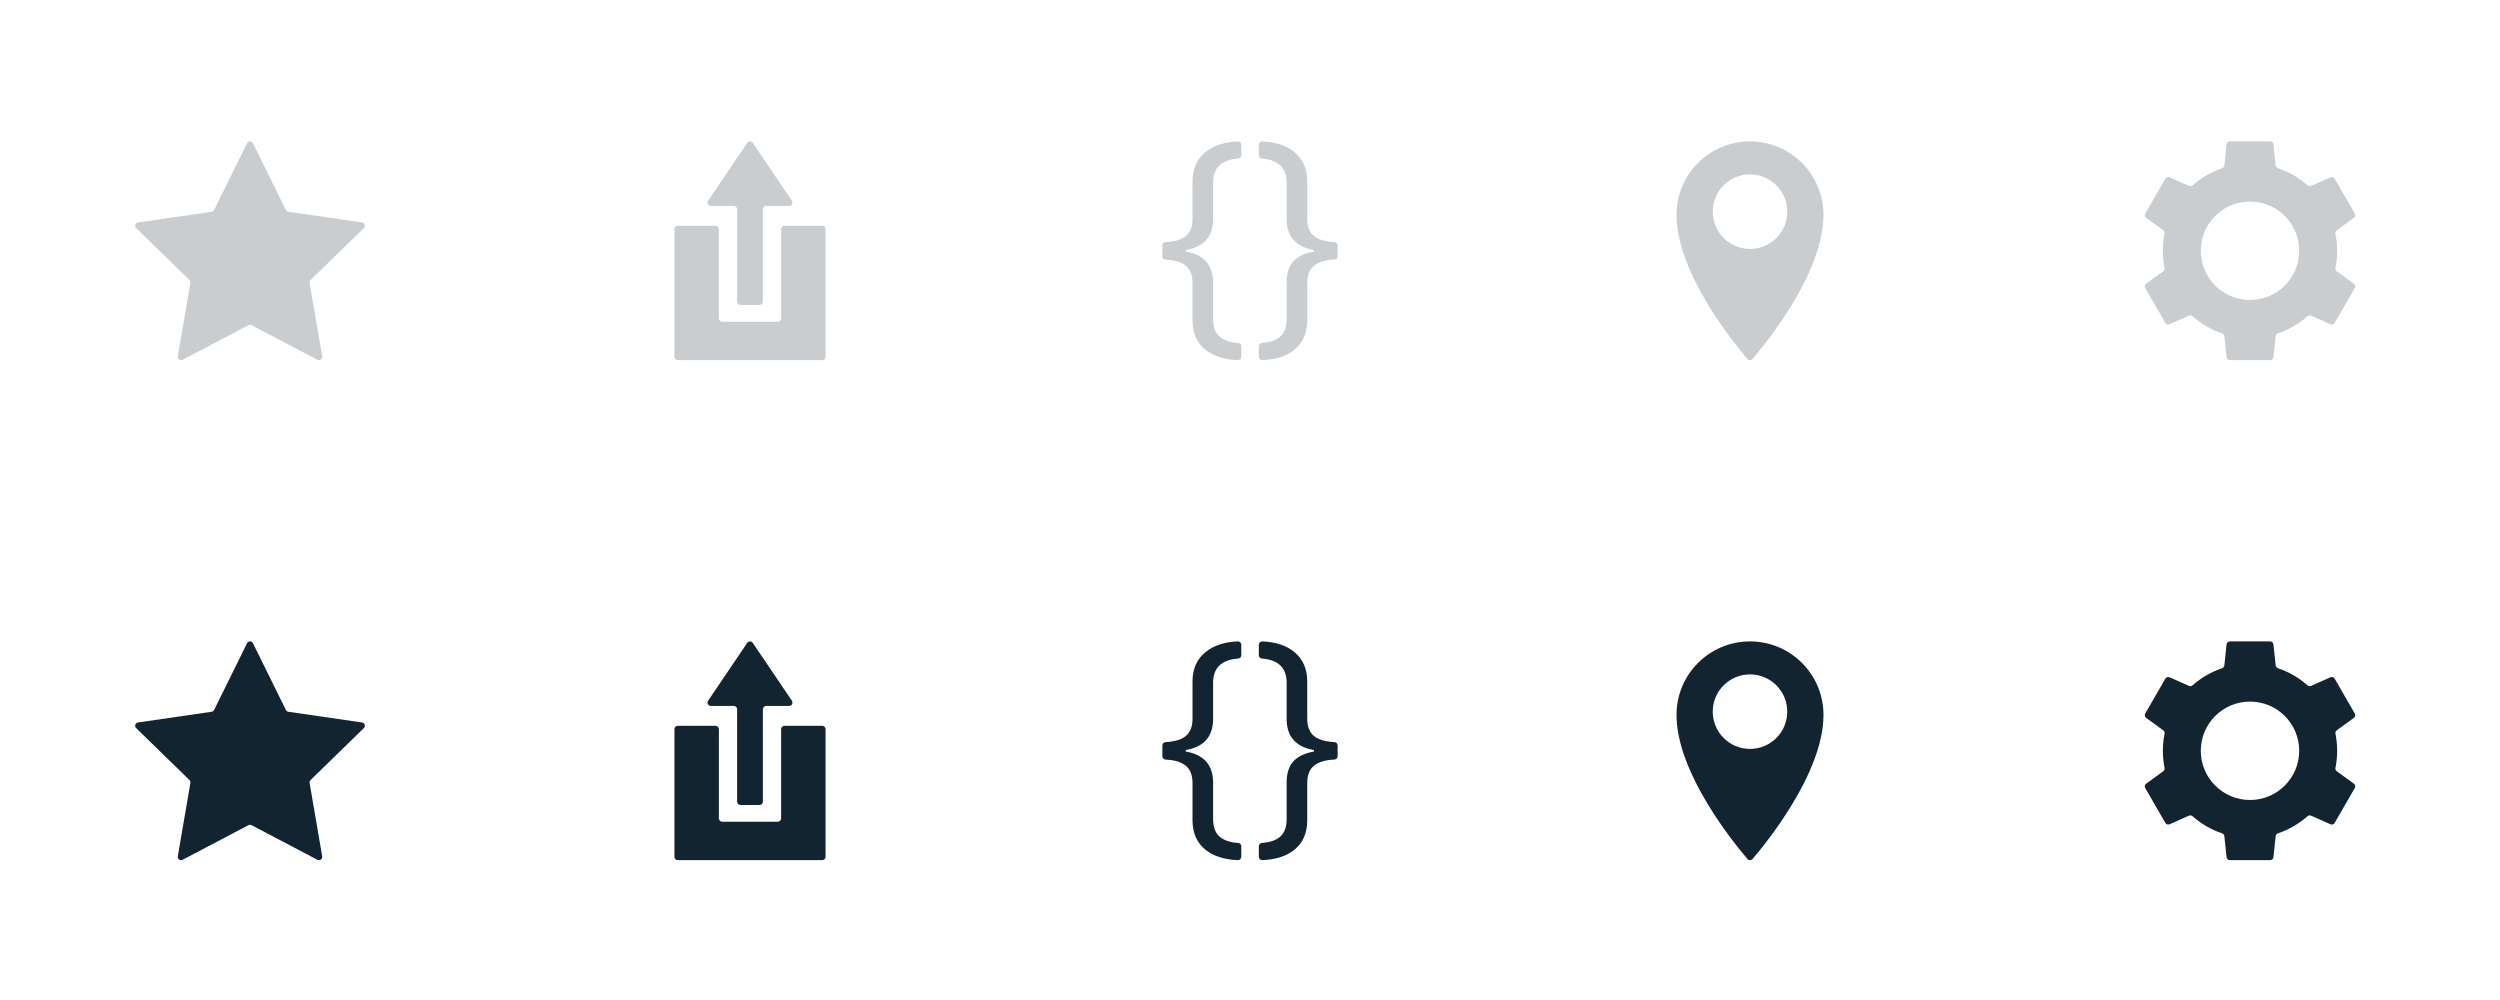 <?xml version="1.0" encoding="utf-8"?>
<!-- Generator: Adobe Illustrator 18.1.1, SVG Export Plug-In . SVG Version: 6.00 Build 0)  -->
<!DOCTYPE svg PUBLIC "-//W3C//DTD SVG 1.1//EN" "http://www.w3.org/Graphics/SVG/1.1/DTD/svg11.dtd">
<svg version="1.1" xmlns="http://www.w3.org/2000/svg" xmlns:xlink="http://www.w3.org/1999/xlink" x="0px" y="0px"
	 viewBox="0 0 800 320" enable-background="new 0 0 800 320" xml:space="preserve">
<g id="Layer_1">
	<path fill="#C9CDCF" d="M80.949,45.84l10.535,21.347c0.154,0.312,0.452,0.529,0.797,0.579l23.558,3.423
		c0.868,0.126,1.215,1.193,0.587,1.806L99.379,89.611c-0.249,0.243-0.363,0.594-0.304,0.937l4.024,23.462
		c0.148,0.865-0.759,1.524-1.536,1.116l-21.071-11.077c-0.308-0.162-0.677-0.162-0.985,0l-21.071,11.077
		c-0.777,0.408-1.684-0.251-1.536-1.116l4.024-23.462c0.059-0.343-0.055-0.694-0.304-0.937L43.574,72.995
		c-0.628-0.612-0.282-1.679,0.587-1.806l23.558-3.423c0.345-0.05,0.643-0.267,0.797-0.579L79.051,45.84
		C79.439,45.053,80.561,45.053,80.949,45.84z"/>
	<path fill="#C9CDCF" d="M747.886,80.25c0-1.871-0.19-3.696-0.543-5.463c-0.082-0.411,0.075-0.832,0.414-1.078l5.476-3.986
		c0.442-0.322,0.57-0.925,0.297-1.398l-6.437-11.149c-0.273-0.473-0.86-0.664-1.359-0.442l-6.192,2.75
		c-0.383,0.17-0.827,0.095-1.142-0.182c-2.733-2.402-5.937-4.281-9.459-5.473c-0.397-0.134-0.684-0.481-0.728-0.898l-0.713-6.725
		c-0.058-0.544-0.516-0.956-1.063-0.956h-12.874c-0.547,0-1.005,0.412-1.063,0.956l-0.713,6.725
		c-0.044,0.417-0.331,0.763-0.728,0.898c-3.522,1.192-6.726,3.07-9.459,5.473c-0.315,0.277-0.758,0.352-1.142,0.182l-6.192-2.75
		c-0.5-0.222-1.086-0.031-1.359,0.442l-6.437,11.149c-0.273,0.473-0.145,1.077,0.297,1.398l5.476,3.986
		c0.339,0.247,0.496,0.667,0.414,1.078c-0.353,1.767-0.543,3.592-0.543,5.463c0,1.871,0.19,3.696,0.543,5.463
		c0.082,0.411-0.075,0.832-0.414,1.078l-5.476,3.986c-0.442,0.322-0.57,0.925-0.297,1.398l6.437,11.149
		c0.273,0.473,0.86,0.664,1.359,0.442l6.192-2.75c0.383-0.17,0.827-0.095,1.142,0.182c2.732,2.403,5.937,4.281,9.459,5.473
		c0.397,0.134,0.684,0.481,0.728,0.898l0.713,6.725c0.058,0.544,0.516,0.956,1.063,0.956h12.874c0.547,0,1.005-0.412,1.063-0.956
		l0.713-6.725c0.044-0.417,0.331-0.763,0.728-0.898c3.522-1.192,6.726-3.07,9.459-5.473c0.315-0.277,0.758-0.352,1.142-0.182
		l6.192,2.75c0.5,0.222,1.086,0.031,1.359-0.442l6.437-11.149c0.273-0.473,0.145-1.077-0.297-1.398l-5.476-3.986
		c-0.339-0.247-0.496-0.667-0.414-1.078C747.696,83.946,747.886,82.121,747.886,80.25z M735.745,80.25
		c0,8.696-7.049,15.745-15.745,15.745c-8.696,0-15.745-7.049-15.745-15.745c0-8.696,7.049-15.745,15.745-15.745
		C728.696,64.505,735.745,71.554,735.745,80.25z"/>
	<g>
		<path fill="#C9CDCF" d="M253.405,64.229l-12.518-18.508c-0.425-0.628-1.35-0.628-1.774,0l-12.518,18.508
			c-0.481,0.711,0.029,1.671,0.887,1.671h7.327c0.592,0,1.071,0.48,1.071,1.071v29.551c0,0.592,0.48,1.071,1.071,1.071h6.096
			c0.592,0,1.071-0.48,1.071-1.071V66.971c0-0.592,0.48-1.071,1.071-1.071h7.327C253.377,65.9,253.886,64.94,253.405,64.229z"/>
		<path fill="#C9CDCF" d="M230.04,73.325l0,28.553c0,0.592,0.48,1.071,1.071,1.071h17.779c0.592,0,1.071-0.48,1.071-1.071l0-28.553
			c0-0.592,0.48-1.071,1.071-1.071h12.073c0.592,0,1.071,0.48,1.071,1.071v40.854c0,0.592-0.48,1.071-1.071,1.071h-46.21
			c-0.592,0-1.071-0.48-1.071-1.071V73.325c0-0.592,0.48-1.071,1.071-1.071h12.073C229.56,72.254,230.04,72.733,230.04,73.325z"/>
	</g>
	<path fill="#C9CDCF" d="M560,45.25c-12.988,0-23.516,10.529-23.516,23.516c0,18.657,18.593,41.321,22.714,46.115
		c0.422,0.491,1.183,0.491,1.605,0c4.121-4.794,22.714-27.459,22.714-46.115C583.516,55.779,572.988,45.25,560,45.25z M560,79.651
		c-6.585,0-11.923-5.338-11.923-11.923S553.415,55.804,560,55.804s11.923,5.338,11.923,11.923S566.585,79.651,560,79.651z"/>
	<g>
		<path fill="#C9CDCF" d="M388.194,102.102c0,2.667,0.765,4.602,2.295,5.805c1.353,1.063,3.262,1.677,5.729,1.841
			c0.56,0.037,0.998,0.503,0.998,1.064v3.367c0,0.613-0.517,1.098-1.129,1.07c-4.425-0.203-7.893-1.33-10.402-3.381
			c-2.72-2.223-4.079-5.348-4.079-9.374V90.61c0-2.719-0.824-4.66-2.471-5.824c-1.464-1.034-3.516-1.609-6.157-1.724
			c-0.57-0.025-1.02-0.495-1.02-1.065v-3.455c0-0.568,0.447-1.036,1.014-1.066c2.878-0.153,4.998-0.769,6.359-1.849
			c1.516-1.203,2.275-3.06,2.275-5.57V58.055c0-4.053,1.412-7.203,4.236-9.453c2.599-2.069,6.016-3.186,10.254-3.352
			c0.609-0.024,1.121,0.461,1.121,1.071v3.346c0,0.557-0.43,1.021-0.986,1.063c-5.357,0.407-8.036,2.993-8.036,7.755v11.57
			c0,5.622-2.916,8.943-8.746,9.963v0.471c5.831,1.02,8.746,4.341,8.746,9.962V102.102z"/>
		<path fill="#C9CDCF" d="M420.474,80.02c-5.831-1.02-8.747-4.34-8.747-9.963v-11.57c0-4.759-2.64-7.344-7.919-7.755
			c-0.555-0.043-0.984-0.507-0.984-1.063v-3.347c0-0.61,0.512-1.094,1.121-1.071c4.281,0.166,7.692,1.296,10.234,3.391
			c2.758,2.275,4.138,5.412,4.138,9.413v12.002c0,2.537,0.771,4.4,2.314,5.589c1.385,1.068,3.518,1.678,6.398,1.829
			c0.567,0.03,1.015,0.498,1.015,1.066v3.454c0,0.57-0.451,1.042-1.021,1.066c-2.69,0.114-4.768,0.689-6.235,1.725
			c-1.648,1.164-2.471,3.105-2.471,5.824v11.884c0,4.001-1.34,7.119-4.02,9.355c-2.474,2.063-5.921,3.196-10.343,3.4
			c-0.613,0.028-1.13-0.457-1.13-1.07v-3.368c0-0.561,0.437-1.025,0.996-1.064c2.417-0.166,4.294-0.779,5.632-1.84
			c1.516-1.203,2.275-3.138,2.275-5.805V90.453c0-2.981,0.719-5.256,2.158-6.824c1.437-1.569,3.634-2.615,6.589-3.138V80.02z"/>
	</g>
	<path fill="#11242F" d="M80.949,205.84l10.535,21.347c0.154,0.312,0.452,0.529,0.797,0.579l23.558,3.423
		c0.868,0.126,1.215,1.193,0.587,1.806l-17.046,16.616c-0.249,0.243-0.363,0.594-0.304,0.937l4.024,23.462
		c0.148,0.865-0.759,1.524-1.536,1.116l-21.071-11.077c-0.308-0.162-0.677-0.162-0.985,0l-21.071,11.077
		c-0.777,0.408-1.684-0.251-1.536-1.116l4.024-23.462c0.059-0.343-0.055-0.694-0.304-0.937l-17.046-16.616
		c-0.628-0.612-0.282-1.679,0.587-1.806l23.558-3.423c0.345-0.05,0.643-0.267,0.797-0.579l10.535-21.347
		C79.439,205.053,80.561,205.053,80.949,205.84z"/>
	<path fill="#11242F" d="M747.886,240.25c0-1.871-0.19-3.696-0.543-5.463c-0.082-0.411,0.075-0.832,0.414-1.078l5.476-3.986
		c0.442-0.322,0.57-0.925,0.297-1.398l-6.437-11.149c-0.273-0.473-0.86-0.664-1.359-0.442l-6.192,2.75
		c-0.383,0.17-0.827,0.095-1.142-0.182c-2.733-2.402-5.937-4.281-9.459-5.473c-0.397-0.134-0.684-0.481-0.728-0.898l-0.713-6.725
		c-0.058-0.544-0.516-0.956-1.063-0.956h-12.874c-0.547,0-1.005,0.412-1.063,0.956l-0.713,6.725
		c-0.044,0.417-0.331,0.763-0.728,0.898c-3.522,1.192-6.726,3.07-9.459,5.473c-0.315,0.277-0.758,0.352-1.142,0.182l-6.192-2.75
		c-0.5-0.222-1.086-0.031-1.359,0.442l-6.437,11.149c-0.273,0.473-0.145,1.077,0.297,1.398l5.476,3.986
		c0.339,0.247,0.496,0.667,0.414,1.078c-0.353,1.767-0.543,3.592-0.543,5.463c0,1.871,0.19,3.696,0.543,5.463
		c0.082,0.411-0.075,0.832-0.414,1.078l-5.476,3.986c-0.442,0.322-0.57,0.925-0.297,1.398l6.437,11.149
		c0.273,0.473,0.86,0.664,1.359,0.442l6.192-2.75c0.383-0.17,0.827-0.095,1.142,0.182c2.732,2.403,5.937,4.281,9.459,5.473
		c0.397,0.134,0.684,0.481,0.728,0.898l0.713,6.725c0.058,0.544,0.516,0.956,1.063,0.956h12.874c0.547,0,1.005-0.412,1.063-0.956
		l0.713-6.725c0.044-0.417,0.331-0.763,0.728-0.898c3.522-1.192,6.726-3.07,9.459-5.473c0.315-0.277,0.758-0.352,1.142-0.182
		l6.192,2.75c0.5,0.222,1.086,0.031,1.359-0.442l6.437-11.149c0.273-0.473,0.145-1.077-0.297-1.398l-5.476-3.986
		c-0.339-0.247-0.496-0.667-0.414-1.078C747.696,243.946,747.886,242.121,747.886,240.25z M735.745,240.25
		c0,8.696-7.049,15.745-15.745,15.745c-8.696,0-15.745-7.049-15.745-15.745c0-8.696,7.049-15.745,15.745-15.745
		C728.696,224.505,735.745,231.554,735.745,240.25z"/>
	<g>
		<path fill="#11242F" d="M253.405,224.229l-12.518-18.508c-0.425-0.628-1.35-0.628-1.774,0l-12.518,18.508
			c-0.481,0.711,0.029,1.671,0.887,1.671h7.327c0.592,0,1.071,0.48,1.071,1.071v29.551c0,0.592,0.48,1.071,1.071,1.071h6.096
			c0.592,0,1.071-0.48,1.071-1.071v-29.551c0-0.592,0.48-1.071,1.071-1.071h7.327C253.377,225.9,253.886,224.94,253.405,224.229z"/>
		<path fill="#11242F" d="M230.04,233.325l0,28.553c0,0.592,0.48,1.071,1.071,1.071h17.779c0.592,0,1.071-0.48,1.071-1.071l0-28.553
			c0-0.592,0.48-1.071,1.071-1.071h12.073c0.592,0,1.071,0.48,1.071,1.071v40.854c0,0.592-0.48,1.071-1.071,1.071h-46.21
			c-0.592,0-1.071-0.48-1.071-1.071v-40.854c0-0.592,0.48-1.071,1.071-1.071h12.073C229.56,232.254,230.04,232.733,230.04,233.325z"
			/>
	</g>
	<path fill="#11242F" d="M560,205.25c-12.988,0-23.516,10.529-23.516,23.516c0,18.656,18.593,41.321,22.714,46.115
		c0.422,0.491,1.183,0.491,1.605,0c4.121-4.794,22.714-27.459,22.714-46.115C583.516,215.779,572.988,205.25,560,205.25z
		 M560,239.651c-6.585,0-11.923-5.338-11.923-11.923c0-6.585,5.338-11.923,11.923-11.923s11.923,5.338,11.923,11.923
		C571.923,234.312,566.585,239.651,560,239.651z"/>
	<g>
		<path fill="#11242F" d="M388.194,262.102c0,2.667,0.765,4.602,2.295,5.805c1.353,1.063,3.262,1.677,5.729,1.841
			c0.56,0.037,0.998,0.503,0.998,1.064v3.367c0,0.613-0.517,1.098-1.129,1.07c-4.425-0.203-7.893-1.33-10.402-3.381
			c-2.72-2.223-4.079-5.348-4.079-9.374V250.61c0-2.719-0.824-4.66-2.471-5.824c-1.464-1.034-3.516-1.609-6.157-1.724
			c-0.57-0.025-1.02-0.495-1.02-1.065v-3.455c0-0.568,0.447-1.036,1.014-1.066c2.878-0.153,4.998-0.769,6.359-1.849
			c1.516-1.203,2.275-3.06,2.275-5.57v-12.002c0-4.053,1.412-7.203,4.236-9.453c2.599-2.069,6.016-3.186,10.254-3.352
			c0.609-0.024,1.121,0.461,1.121,1.071v3.346c0,0.557-0.43,1.021-0.986,1.063c-5.357,0.407-8.036,2.993-8.036,7.755v11.57
			c0,5.622-2.916,8.943-8.746,9.963v0.471c5.831,1.02,8.746,4.341,8.746,9.962V262.102z"/>
		<path fill="#11242F" d="M420.474,240.02c-5.831-1.02-8.747-4.34-8.747-9.963v-11.57c0-4.759-2.64-7.344-7.919-7.755
			c-0.555-0.043-0.984-0.507-0.984-1.063v-3.347c0-0.61,0.512-1.094,1.121-1.071c4.281,0.166,7.692,1.296,10.234,3.391
			c2.758,2.275,4.138,5.412,4.138,9.413v12.002c0,2.537,0.771,4.4,2.314,5.589c1.385,1.068,3.518,1.678,6.398,1.829
			c0.567,0.03,1.015,0.498,1.015,1.066v3.454c0,0.57-0.451,1.042-1.021,1.066c-2.69,0.114-4.768,0.689-6.235,1.725
			c-1.648,1.164-2.471,3.105-2.471,5.824v11.884c0,4.001-1.34,7.119-4.02,9.355c-2.474,2.063-5.921,3.196-10.343,3.4
			c-0.613,0.028-1.13-0.457-1.13-1.07v-3.368c0-0.561,0.437-1.025,0.996-1.064c2.417-0.166,4.294-0.779,5.632-1.84
			c1.516-1.203,2.275-3.138,2.275-5.805v-11.649c0-2.981,0.719-5.256,2.158-6.824c1.437-1.569,3.634-2.615,6.589-3.138V240.02z"/>
	</g>
</g>
<g id="Layer_2" display="none">
	<rect x="0" y="160.25" display="inline" fill="#FFCC00" width="160" height="160"/>
	<rect x="-160" y="0.25" display="inline" fill="none" stroke="#FFCC00" stroke-miterlimit="10" width="1121.357" height="160"/>
	<rect x="160" y="160.25" display="inline" fill="#FFCC00" width="160" height="160"/>
	<rect x="320" y="160.25" display="inline" fill="#FFCC00" width="160" height="160"/>
	<rect x="480" y="160.25" display="inline" fill="#FFCC00" width="160" height="160"/>
	<rect x="640" y="160.25" display="inline" fill="#FFCC00" width="160" height="160"/>
	<rect x="-304.167" y="-0.25" display="inline" fill="#FFCC00" width="1409.691" height="30"/>
	<rect x="-304.167" y="130.75" display="inline" fill="#FFCC00" width="1409.691" height="30"/>
</g>
</svg>
